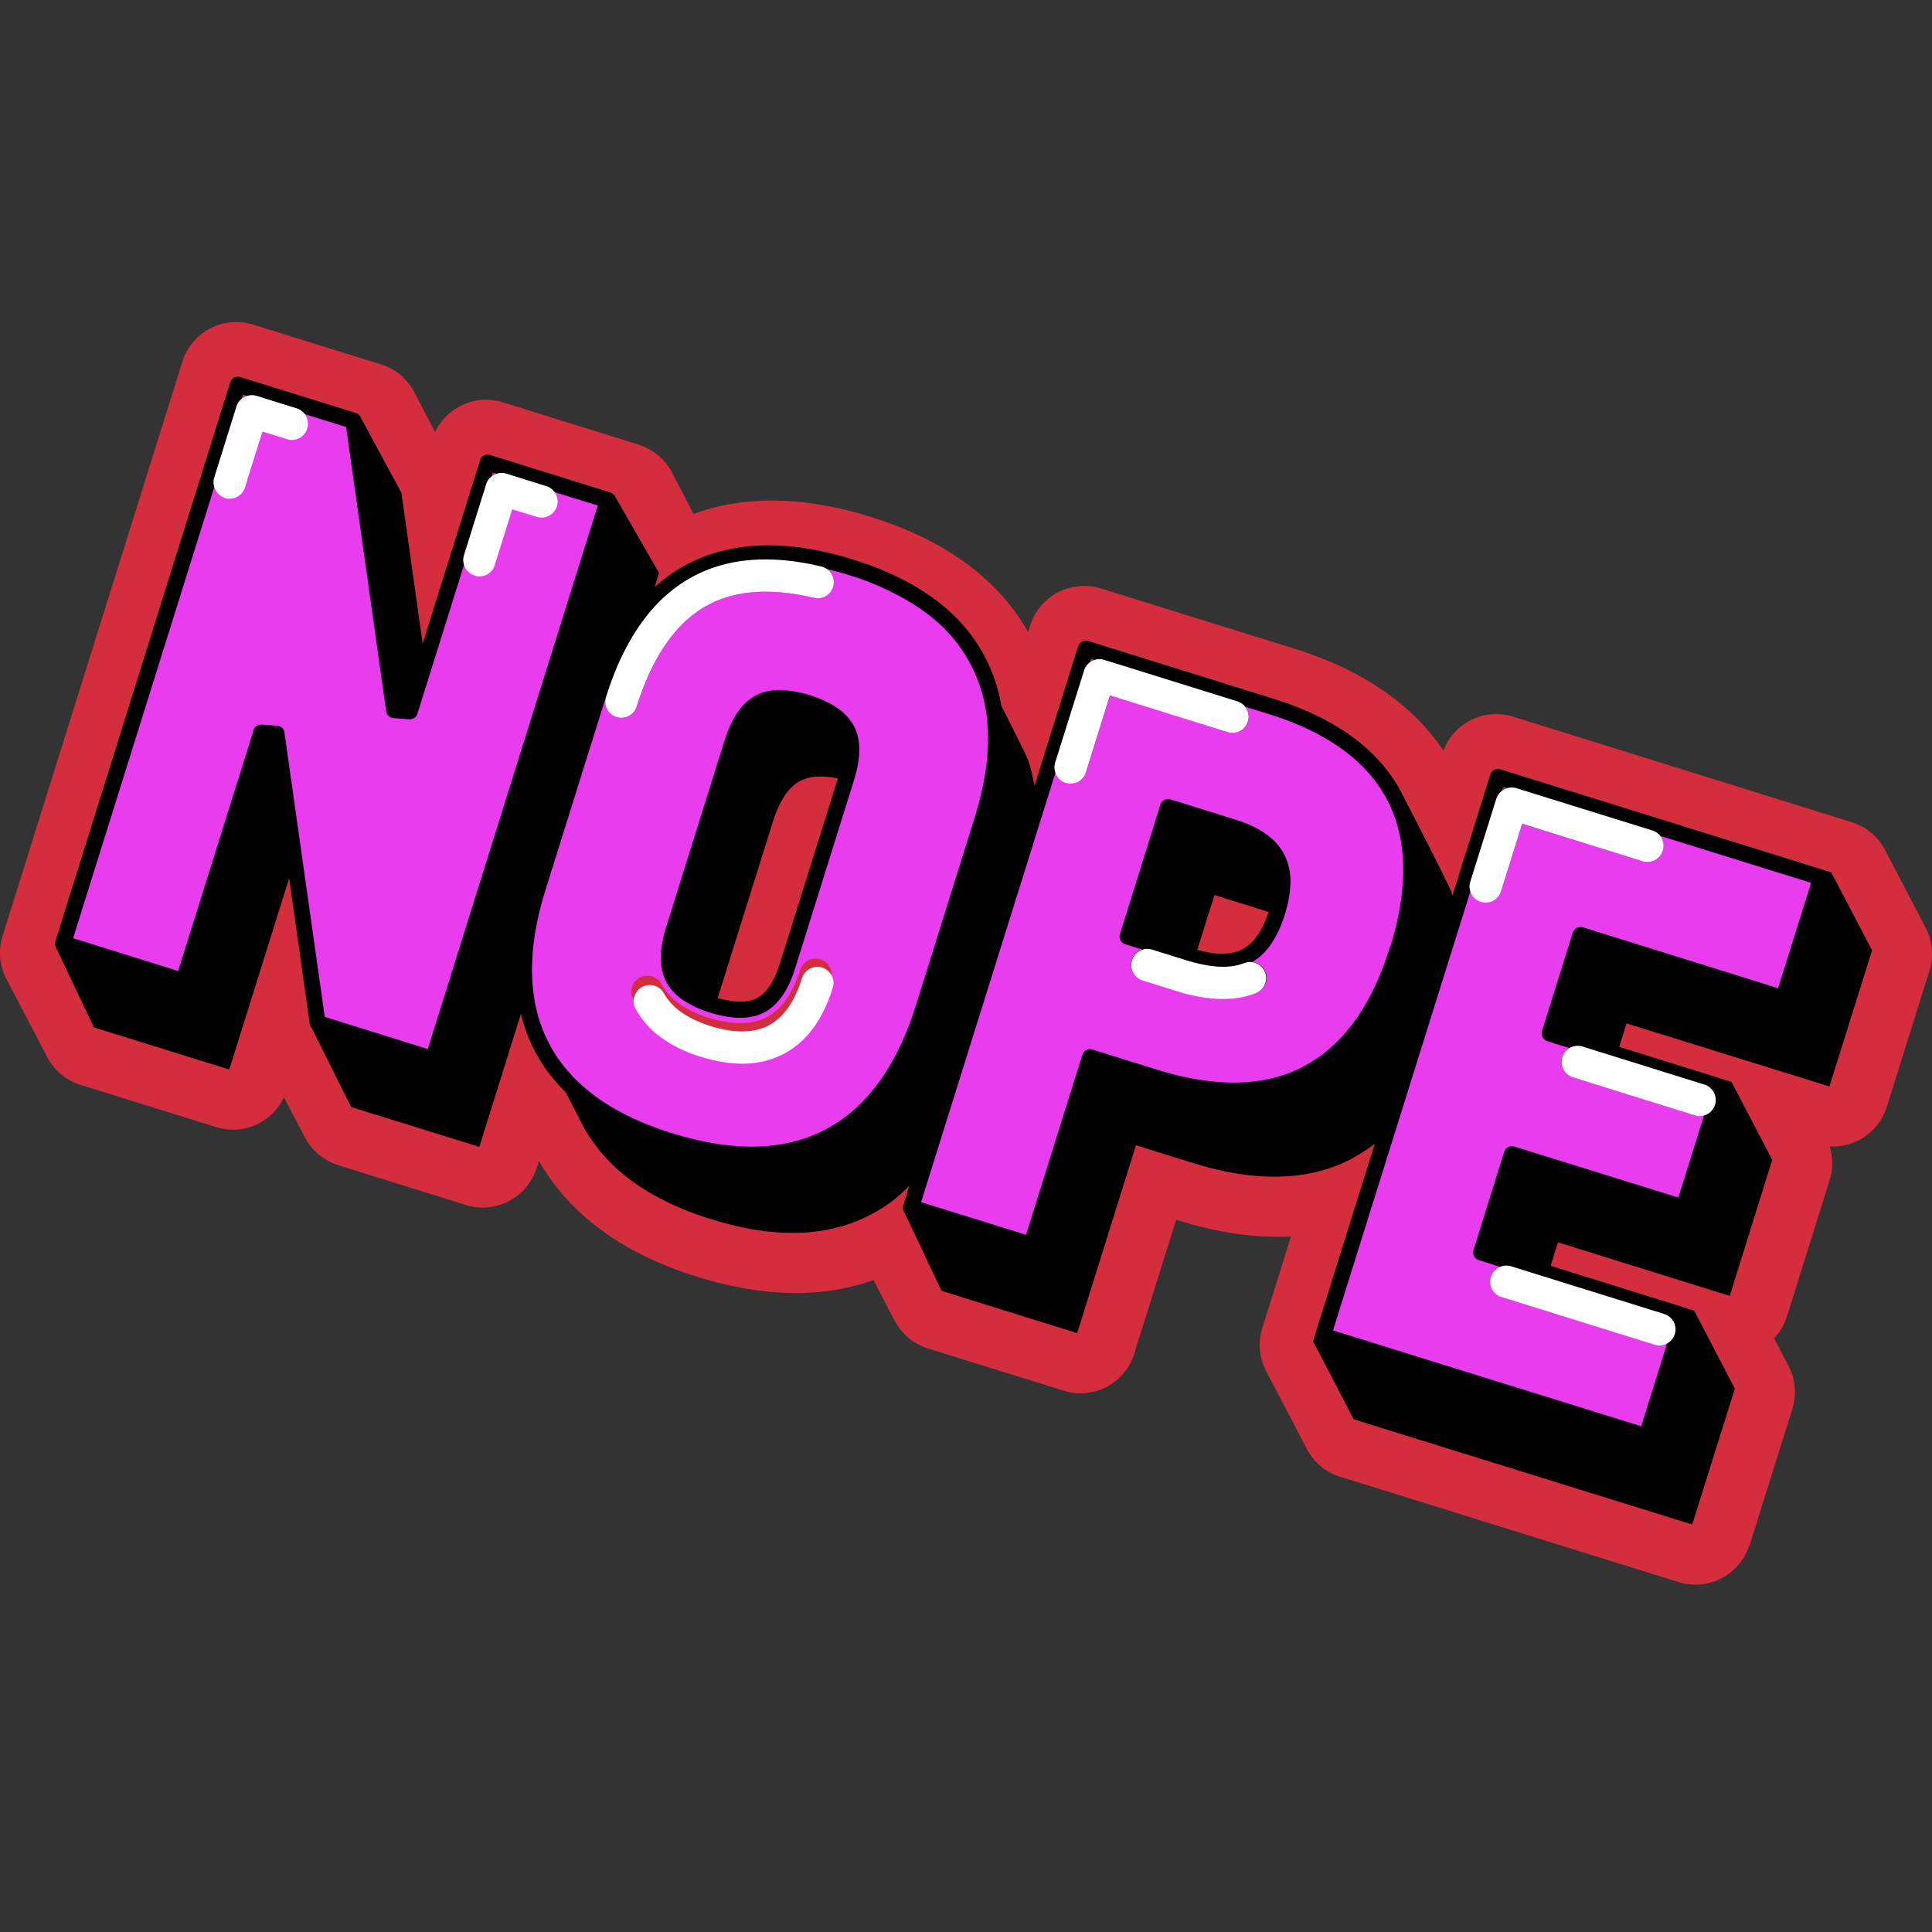 <svg xmlns="http://www.w3.org/2000/svg" width="24" height="24"><rect width="100%" height="100%" fill="#333333" stroke="none"/><g fill="none" fill-rule="nonzero"><path fill="#000" d="m21.023 18.937.528-1.689.002.001-.506-.97-.082-.024s-.007-.005-.011-.005l-1.69-.527.09-.29 2.134.665.529-1.69-.506-.97-.087-.027-.007-.002-1.302-.405.09-.29 2.523.785-.002-.001v-.001l.53-1.692-.507-.969-.091-.028h-.001l-4.019-1.252a.1.1 0 0 0-.125.066l-.471 1.503c-.006-.02-.01-.04-.018-.06a38.324 38.324 0 0 0-.605-1.2l-.008-.019c-.003-.007-.009-.013-.012-.02a1.068 1.068 0 0 0-.09-.15c-.298-.446-.798-.782-1.49-.997l-2.301-.717a.102.102 0 0 0-.077.007.102.102 0 0 0-.049.059L12.85 9.76a2.138 2.138 0 0 0-.074-.307c-.016-.052-.181-.381-.336-.686a2.017 2.017 0 0 0-.597-1.13 2.502 2.502 0 0 0-.393-.305 3.544 3.544 0 0 0-.862-.385c-.807-.252-1.498-.23-2.054.062a2.014 2.014 0 0 0-.4.279l.053-.173-.54-.939a.093.093 0 0 0-.016-.026L7.63 6.15a.103.103 0 0 0-.044-.032L6.088 5.65a.105.105 0 0 0-.077.007.102.102 0 0 0-.048.059L5.25 7.99l-.264-1.87-.504-.932-.007-.015-.005-.01a.102.102 0 0 0-.05-.034l-1.435-.447a.105.105 0 0 0-.077.007.102.102 0 0 0-.049.058L.687 11.691a.1.1 0 0 0 .011.08l-.004-.002.471.995 1.688.525-.003-.006.741-2.368.255 1.805c.003.021.013.039.027.054l.487.974.002.006 1.591.495.002-.001.516-1.65a1.974 1.974 0 0 0 .552.967l.037.072.176.34c.027.055.067.12.108.178a3.574 3.574 0 0 0 .114.154l.013.014a2.032 2.032 0 0 0 .242.242l.018.015a2.37 2.37 0 0 0 .312.22c.23.14.496.255.793.347l.007.002c.747.233 1.419.233 1.968-.057.177-.09.338-.21.484-.36l-.075.24a.098.098 0 0 0 .001.063l.474 1.002 1.687.526-.001-.001.73-2.335.002.002v-.001l.707.221c.752.235 1.424.236 1.978-.056l-.002-.001c.1-.053.192-.113.28-.182l-.737 2.355-.001.012h-.002l-.027.085v.001l.504.965v.002l.002.001 4.208 1.312-.003-.004.003-.002Z"/><path fill="#D42E3E" d="m15.086 11.12-.213.679c.232.066.413.066.553-.003.002-.001.004-.004.007-.004.141-.073.248-.226.327-.463l-.674-.21ZM10.407 9.67c-.211-.045-.359-.024-.466.03-.126.067-.244.21-.335.493l-.691 2.205c.213.06.374.06.486.002.123-.066.218-.209.288-.435l.719-2.294-.001-.001Z"/><path fill="#D42E3E" d="m21.732 19.192.003.002.53-1.69a.702.702 0 0 0-.047-.534l-.18-.345a.698.698 0 0 0 .161-.274l.529-1.69a.702.702 0 0 0 0-.42.701.701 0 0 0 .71-.49l.53-1.692a.702.702 0 0 0-.047-.534l-.506-.97a.695.695 0 0 0-.412-.341l-.262-.082-3.947-1.23a.7.7 0 0 0-.863.423c-.425-.635-1.1-1.033-1.86-1.27l-2.396-.745a.702.702 0 0 0-.878.462l-.026.078c-.413-.728-1.135-1.175-1.96-1.431-.74-.23-1.5-.289-2.195-.035l-.27-.517a.714.714 0 0 0-.068-.105c-.002-.001-.002-.004-.004-.006a.662.662 0 0 0-.08-.084.764.764 0 0 0-.098-.074l-.014-.008a.728.728 0 0 0-.116-.054l-.03-.012-1.689-.526a.702.702 0 0 0-.842.37l-.259-.497c-.007-.015-.017-.03-.024-.043l-.007-.01a.841.841 0 0 0-.052-.071l-.011-.013a.865.865 0 0 0-.055-.057l-.01-.008a.588.588 0 0 0-.069-.053l-.015-.01a.586.586 0 0 0-.079-.044c-.025-.013-.053-.022-.08-.032l-.174-.054-1.427-.444a.702.702 0 0 0-.878.462L.032 11.627a.7.7 0 0 0 .048.535l.507.97c.01.021.022.04.035.06l.005.008.036.048a.01.01 0 0 1 .004.004l.043.048c.078.079.175.14.289.176l1.687.525a.698.698 0 0 0 .841-.37l.26.496a.658.658 0 0 0 .021.039l.01.016a.731.731 0 0 0 .113.134c.006.004.012.012.018.017a.713.713 0 0 0 .067.051l.014.01c.02.012.04.024.062.035l.024.01c.025.013.05.023.077.031l.004.003 1.592.496a.702.702 0 0 0 .878-.462l.027-.087a2.658 2.658 0 0 0 .231.34l.02.026.009.01.007.008c.099.12.209.23.326.331.385.332.86.567 1.38.727.74.23 1.494.288 2.183.039l.263.505.002.001a.7.7 0 0 0 .412.344l1.688.525a.7.7 0 0 0 .877-.464c.004-.016.01-.026.01-.037l.51-1.624.04.013c.461.144.93.219 1.385.196l-.356 1.137a.702.702 0 0 0 .047.534l.507.97a.698.698 0 0 0 .41.343l4.21 1.31a.702.702 0 0 0 .877-.462Zm-5.421-2.53.026-.087c.002.001.002-.007.003-.01l.737-2.356a1.909 1.909 0 0 1-.28.181l.002.001c-.554.293-1.227.292-1.978.057l-.709-.22-.73 2.333-1.686-.525-.475-1.002a.103.103 0 0 1 0-.063l.074-.24c-.145.15-.306.272-.483.36-.55.29-1.222.29-1.969.057l-.007-.002a3.566 3.566 0 0 1-.793-.346 2.544 2.544 0 0 1-.311-.22l-.019-.016a2.137 2.137 0 0 1-.241-.242l-.013-.014-.015-.019a2.918 2.918 0 0 1-.1-.135 1.48 1.48 0 0 1-.107-.177l-.176-.341-.038-.072a1.984 1.984 0 0 1-.552-.966l-.516 1.649-1.593-.494-.489-.98a.098.098 0 0 1-.026-.054l-.255-1.805-.742 2.368.003.006-1.687-.525-.472-.994a.114.114 0 0 1-.006-.079L2.86 4.748a.102.102 0 0 1 .049-.058.102.102 0 0 1 .077-.007l1.436.447c.02.006.036.02.049.035l.005.009a.039.039 0 0 1 .007.015l.504.932.264 1.87.712-2.274a.102.102 0 0 1 .048-.059.102.102 0 0 1 .077-.007l1.497.467a.093.093 0 0 1 .044.032c.009.009.015.018.018.027l.54.94-.053.172c.124-.11.257-.204.4-.279.556-.292 1.247-.314 2.054-.062.335.104.617.23.862.385.145.092.277.194.393.305a2.033 2.033 0 0 1 .597 1.13c.155.305.32.634.336.686.034.098.056.201.074.307l.542-1.733a.102.102 0 0 1 .049-.059.103.103 0 0 1 .077-.007l2.301.717c.693.216 1.192.551 1.489.997.026.035.053.08.083.137l.008.014.012.02c.004.006.005.013.008.019.122.234.578 1.12.605 1.198l.018.06.47-1.502a.1.1 0 0 1 .126-.066l4.019 1.251.092.03.507.968-.53 1.692-2.52-.783-.09.29 1.3.405.006.004.088.027.506.968-.528 1.691-2.134-.665-.09.29 1.69.527.008.006.084.024.506.97-.53 1.687-4.206-1.306-.505-.97Z"/><path fill="#E93CEF" d="m3.447 9.016-.192-.015a.087.087 0 0 0-.028.002.101.101 0 0 0-.082.085l-.932 2.974-1.305-.407L2.662 6.05a.2.2 0 0 1-.001-.114l.276-.885a.199.199 0 0 1 .067-.097l.016-.05.05.016a.196.196 0 0 1 .118 0l.497.155c.04.012.073.037.097.068l.518.162.497 3.529a.1.1 0 0 0 .09.086l.195.015a.1.1 0 0 0 .104-.07l.578-1.848a.2.2 0 0 1-.001-.114l.277-.885a.195.195 0 0 1 .066-.096l.015-.05.049.016a.19.19 0 0 1 .12 0l.496.154c.04.013.074.038.098.07l.542.168-2.112 6.752-1.28-.4-.5-3.528a.094.094 0 0 0-.087-.088Z"/><path fill="#D42E3E" d="m3.07 4.919-.05-.016-.015.05a.19.19 0 0 1 .064-.035l.001.001ZM6.172 5.886l-.048-.015-.015.048a.19.19 0 0 1 .063-.033Z"/><path fill="#FFF" d="M2.793 6.186a.2.2 0 0 0 .25-.132l.217-.693.306.095a.199.199 0 0 0 .25-.132.201.201 0 0 0-.13-.251l-.497-.155a.203.203 0 0 0-.184.034.198.198 0 0 0-.067.098l-.276.884a.2.2 0 0 0 0 .115.199.199 0 0 0 .13.135l.001.002ZM5.896 7.152a.2.2 0 0 0 .25-.132l.217-.693.305.094a.2.2 0 0 0 .25-.132.2.2 0 0 0-.131-.25l-.496-.155a.204.204 0 0 0-.153.014c-.012.005-.022.013-.031.02a.195.195 0 0 0-.067.097l-.276.884a.2.2 0 0 0 0 .115.199.199 0 0 0 .13.135l.002.003Z"/><path fill="#E93CEF" d="m12.106 10.159.019-.06c.117-.393.184-.81.13-1.22a1.853 1.853 0 0 0-.55-1.096 2.268 2.268 0 0 0-.362-.28 3.44 3.44 0 0 0-.815-.365 4.08 4.08 0 0 0-.257-.07.2.2 0 0 1-.16.359c-.525-.127-.966-.098-1.306.083-.396.208-.697.634-.894 1.266a.2.2 0 0 1-.298.11.2.2 0 0 1-.083-.228l-.025.069-.73 2.333c-.23.738-.227 1.382.045 1.902.157.3.398.55.716.752.234.147.508.27.82.365.739.23 1.38.225 1.899-.048.521-.275.891-.802 1.122-1.54l.73-2.332Zm-2.61 2.417c-.16.083-.373.094-.67.005a1.328 1.328 0 0 1-.313-.14.639.639 0 0 1-.237-.245c-.083-.16-.093-.374-.003-.671l.73-2.334.001-.002c.095-.296.226-.466.386-.55.16-.085.374-.093.67-.003.126.04.228.086.31.139a.65.65 0 0 1 .238.244c.083.16.093.373.001.672l-.73 2.333c-.092.298-.225.466-.384.552Z"/><path fill="#D42E3E" d="M7.948 12.144a.2.2 0 0 1 .271.083c.098.185.289.322.585.417.297.09.534.089.72-.008.186-.098.323-.29.416-.588a.2.2 0 1 1 .382.12c-.127.403-.328.672-.612.822-.286.15-.621.16-1.026.036a1.828 1.828 0 0 1-.42-.191 1.103 1.103 0 0 1-.399-.421.201.201 0 0 1 .084-.271Z"/><path fill="#FFF" d="M8.707 13.128c.405.125.74.113 1.026-.035.285-.15.485-.419.612-.822a.2.2 0 1 0-.382-.12c-.094.297-.23.49-.416.588-.186.096-.423.098-.72.008-.296-.096-.487-.233-.585-.417a.201.201 0 0 0-.354.188c.089.169.22.308.398.42.119.076.258.14.42.191h.001ZM7.612 8.886a.2.2 0 0 0 .298-.11c.198-.631.499-1.058.894-1.265.34-.181.781-.209 1.307-.084a.2.2 0 0 0 .094-.389c-.623-.15-1.158-.109-1.587.119-.493.26-.86.765-1.09 1.503a.2.2 0 0 0 .084.227Z"/><path fill="#D42E3E" d="m13.6 8.197-.047-.014-.015.045a.148.148 0 0 1 .061-.031Z"/><path fill="#E93CEF" d="m12.745 15.341.7-2.236a.105.105 0 0 1 .049-.06.103.103 0 0 1 .076-.007l.804.25c.727.227 1.341.213 1.821-.041.484-.254.845-.752 1.071-1.481a.081.081 0 0 1 .01-.02c.22-.722.207-1.33-.043-1.807-.252-.484-.748-.844-1.475-1.07l-.29-.09a.2.2 0 0 1-.216.315l-1.463-.456-.298.955a.2.2 0 0 1-.297.11.2.2 0 0 1-.082-.107l-1.67 5.338 1.305.406-.002.001Zm1.794-5.41.096.029.007.002.702.219c.307.095.506.237.608.432.101.194.104.438.009.746-.092.291-.224.485-.404.591a.199.199 0 0 1 .05.383c-.264.107-.596.1-.988-.022l-.428-.134a.2.2 0 0 1-.001-.382l-.212-.065a.104.104 0 0 1-.059-.049.1.1 0 0 1-.007-.076l.03-.095.473-1.514a.1.1 0 0 1 .125-.067v.001Z"/><path fill="#FFF" d="M13.24 9.726a.2.2 0 0 0 .25-.132l.298-.955 1.463.456a.199.199 0 0 0 .25-.132.197.197 0 0 0-.034-.184.196.196 0 0 0-.097-.067l-1.653-.515a.196.196 0 0 0-.118 0 .29.29 0 0 0-.035.014.181.181 0 0 0-.027.018.197.197 0 0 0-.07.1l-.36 1.146a.198.198 0 0 0 .003.122.197.197 0 0 0 .128.13h.002ZM15.457 11.963c-.176.072-.417.06-.72-.034l-.427-.133a.201.201 0 0 0-.167.361c.015.01.03.017.047.022l.427.134c.392.122.725.13.988.022a.2.2 0 0 0-.05-.383.206.206 0 0 0-.099.012Z"/><path fill="#000" d="M18.267 11.074a.194.194 0 0 1-.002-.12l.323-1.03a.2.2 0 0 1 .07-.1l.015-.048.048.015a.198.198 0 0 1 .118 0l1.688.525c.04.012.073.036.097.067l1.806.562.07.023-.409 1.308-2.33-.727-.096-.03a.1.1 0 0 0-.076.008.104.104 0 0 0-.05.06l-.352 1.127-.029.095a.1.1 0 0 0 .066.125l.075.023c.006.004.011.006.018.007l.18.056a.198.198 0 0 1 .162-.02l1.515.472a.2.2 0 0 1-.003.383l-.32 1.022-1.944-.606-.095-.03a.102.102 0 0 0-.125.066l-.381 1.222a.1.1 0 0 0 .066.125l.263.082a.199.199 0 0 1 .138-.008l1.903.593a.194.194 0 0 1 .109.084l.012.004-.003.012a.201.201 0 0 1-.083.268l-.323 1.03-3.826-1.19 1.707-5.455h-.002Z"/><path fill="#D42E3E" d="m18.673 9.776-.015.048a.228.228 0 0 1 .063-.033l-.048-.015Z"/><path fill="#E93CEF" d="m20.387 17.72.322-1.03a.198.198 0 0 1-.154.014l-1.903-.592a.2.2 0 0 1-.019-.375l-.263-.083a.1.1 0 0 1-.066-.124l.382-1.222a.102.102 0 0 1 .124-.066l.096.03 1.943.605.32-1.022a.196.196 0 0 1-.117 0l-1.515-.472a.2.2 0 0 1-.041-.363l-.181-.056-.018-.007-.076-.024a.1.1 0 0 1-.065-.124l.029-.096.352-1.126a.105.105 0 0 1 .05-.06.104.104 0 0 1 .076-.008l.095.03 2.33.727.41-1.308-.07-.023-1.806-.562a.2.2 0 0 1-.217.315l-1.497-.465-.262.838a.2.2 0 0 1-.297.11.204.204 0 0 1-.083-.109l-1.707 5.455 3.826 1.19.002.002Z"/><path fill="#D42E3E" d="m20.797 16.41-.013-.004.01.015.003-.012v.001Z"/><path fill="#FFF" d="M18.52 15.861a.2.2 0 0 0 .132.252l1.902.592c.054.017.11.01.155-.015a.201.201 0 0 0 .083-.268l-.01-.015a.195.195 0 0 0-.108-.084l-1.903-.593a.199.199 0 0 0-.139.009.198.198 0 0 0-.112.123ZM19.407 13.133a.2.2 0 0 0 .13.25l1.516.473a.2.2 0 0 0 .12-.383L19.658 13a.199.199 0 0 0-.161.02.2.2 0 0 0-.09.112ZM18.396 11.204a.199.199 0 0 0 .25-.132l.263-.839 1.497.466a.2.2 0 0 0 .25-.132.197.197 0 0 0-.033-.184.196.196 0 0 0-.098-.067l-1.688-.525a.198.198 0 0 0-.18.034.2.2 0 0 0-.07.099l-.323 1.03a.193.193 0 0 0 .001.12.198.198 0 0 0 .13.131l.001-.001Z"/></g></svg>